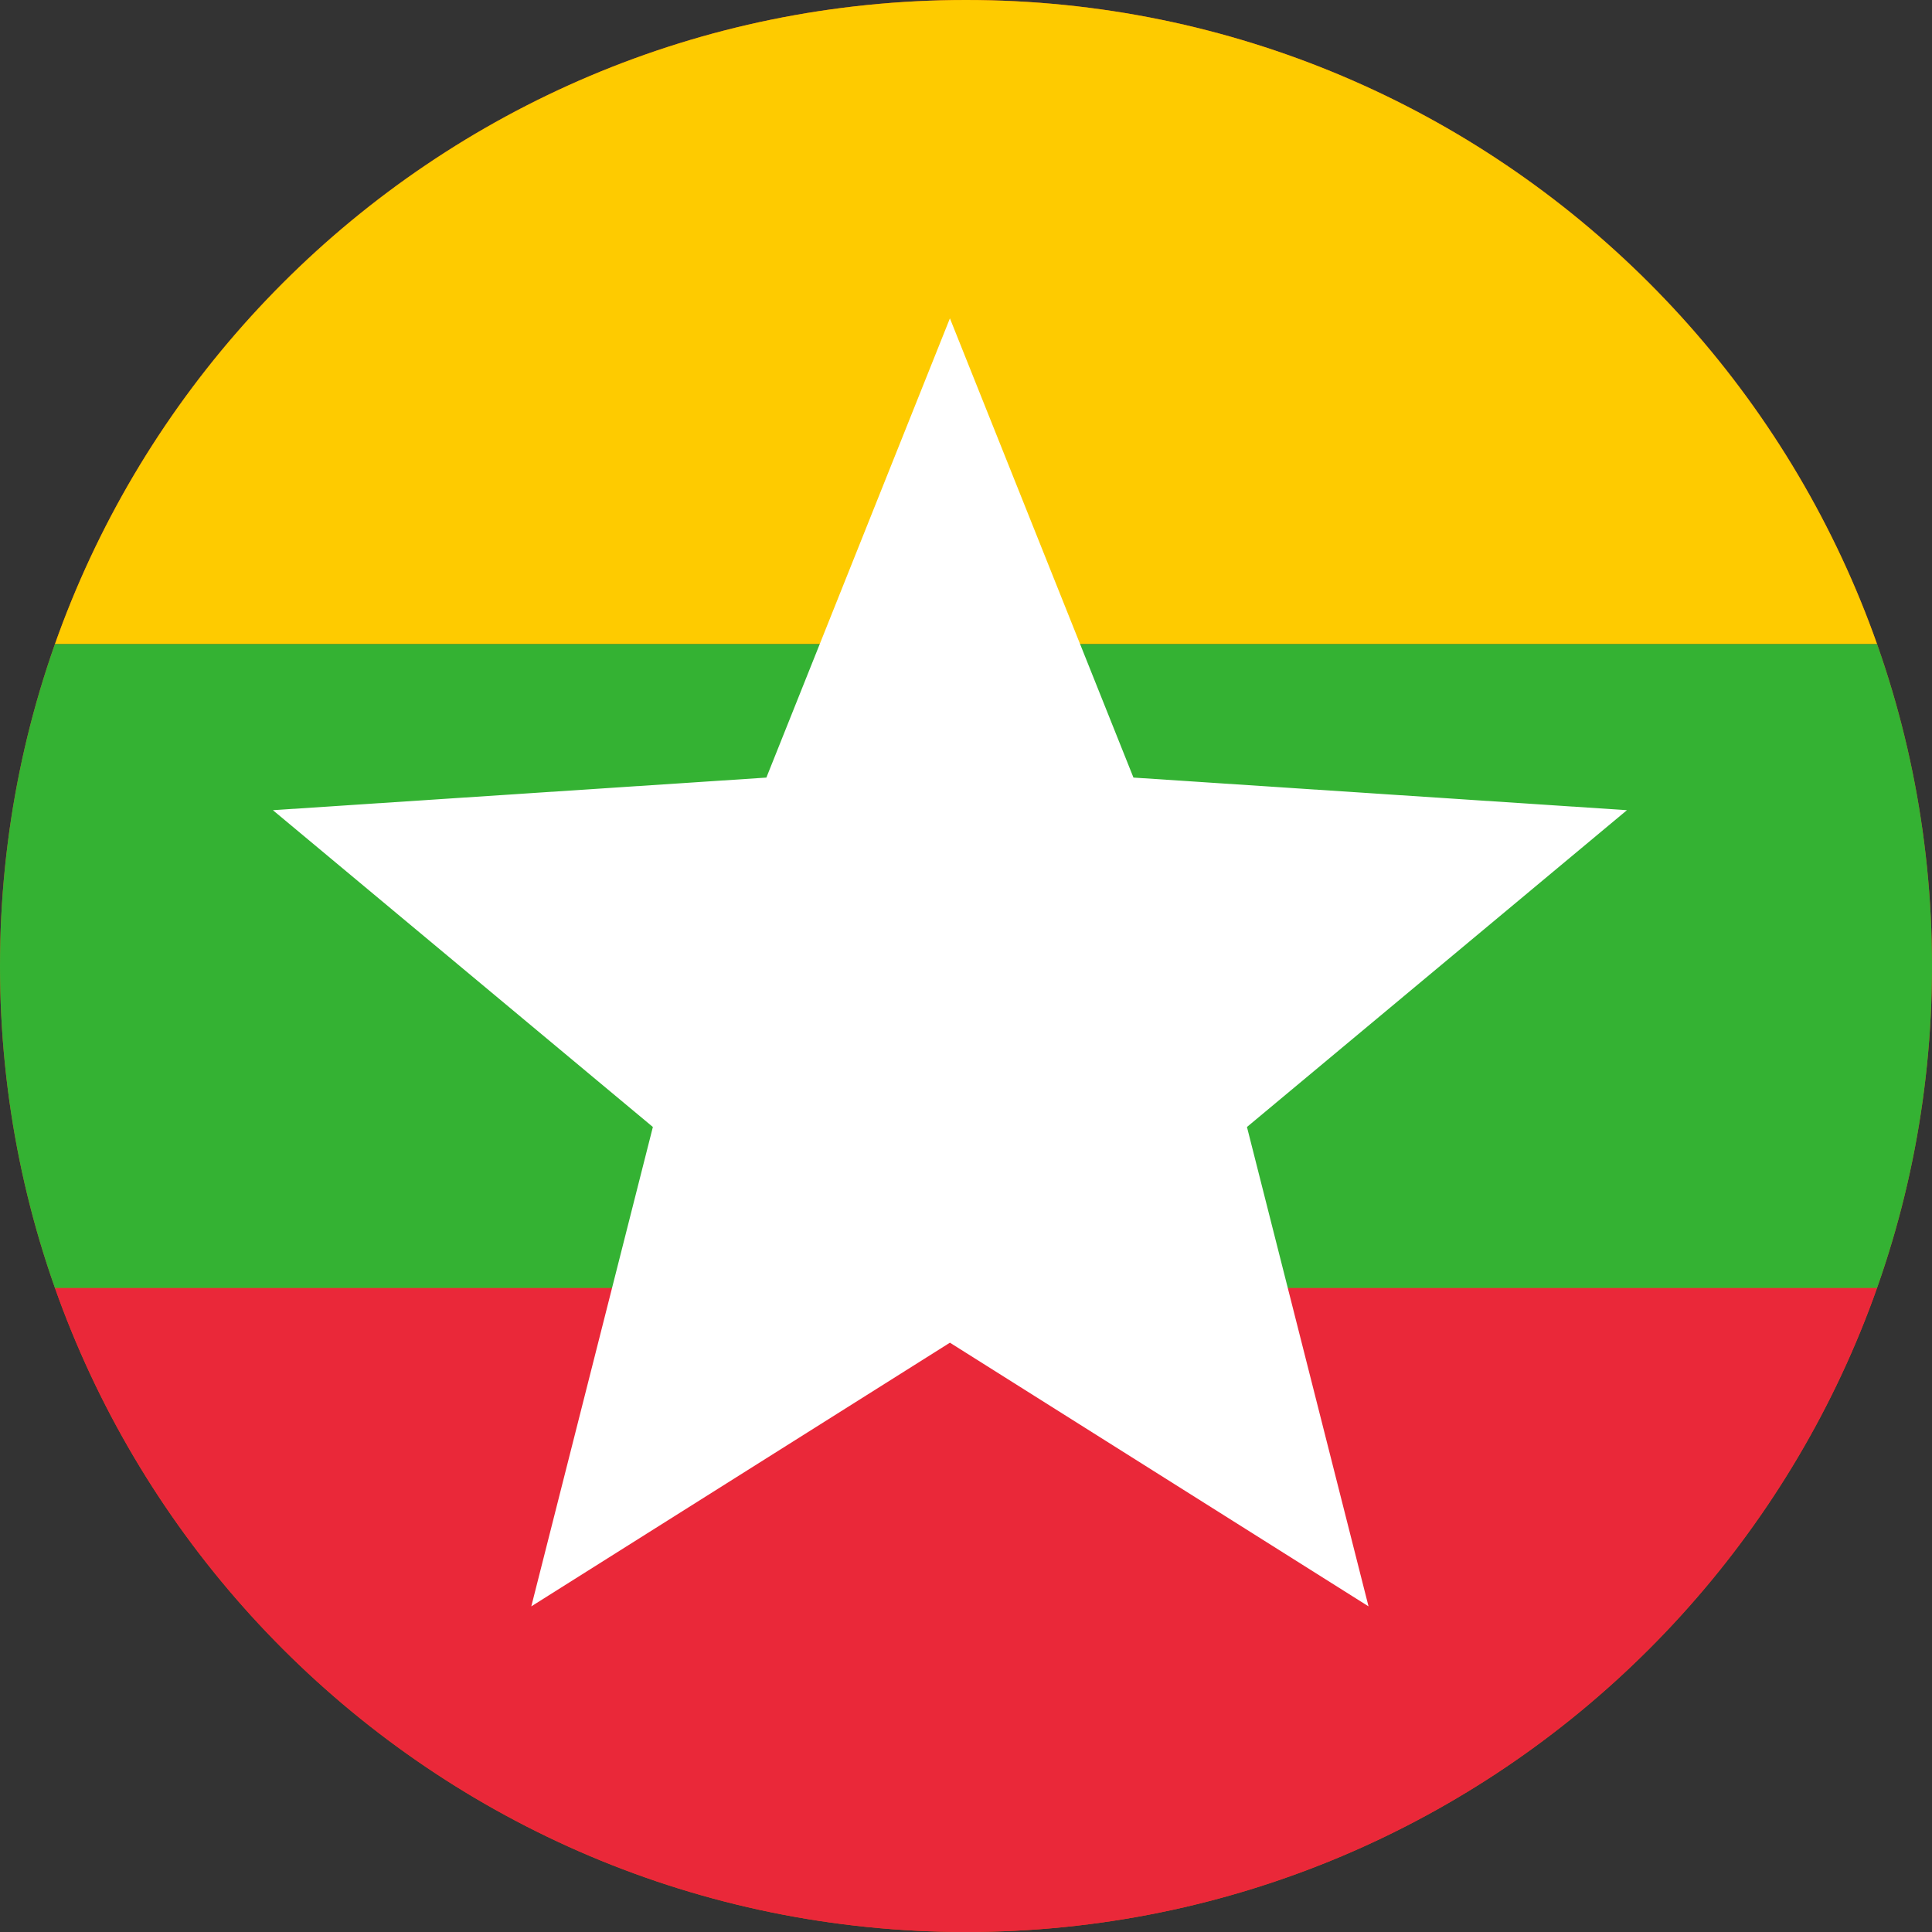 <svg width="40" height="40" viewBox="0 0 40 40" fill="none" xmlns="http://www.w3.org/2000/svg">
<rect x="0" y="0" width="40" height="40" fill="#333333" stroke="none"/>
<g clip-path="url(#clip0_769_19963)">
<path d="M0 20C0 8.954 8.954 0 20 0C31.046 0 40 8.954 40 20C40 31.046 31.046 40 20 40C8.954 40 0 31.046 0 20Z" fill="#E94E0F"/>
<g clip-path="url(#clip1_769_19963)">
<path d="M-7 -0.009H46.333V13.333H-7V-0.009Z" fill="#FECB00"/>
<path d="M-7 26.666H46.333V39.999H-7V26.666Z" fill="#EA2839"/>
<path d="M-7 13.333H46.333V26.666H-7V13.333Z" fill="#34B233"/>
<path d="M25.817 23.333L33.684 16.774L23.467 16.099L19.667 6.591L15.867 16.099L5.65 16.774L13.517 23.333L11 33.258L19.667 27.799L28.334 33.258L25.817 23.333Z" fill="white"/>
</g>
</g>
<defs>
<clipPath id="clip0_769_19963">
<path d="M0 20C0 8.954 8.954 0 20 0C31.046 0 40 8.954 40 20C40 31.046 31.046 40 20 40C8.954 40 0 31.046 0 20Z" fill="white"/>
</clipPath>
<clipPath id="clip1_769_19963">
<rect width="53.333" height="40" fill="white" transform="translate(-7 -0.001)"/>
</clipPath>
</defs>
</svg>
